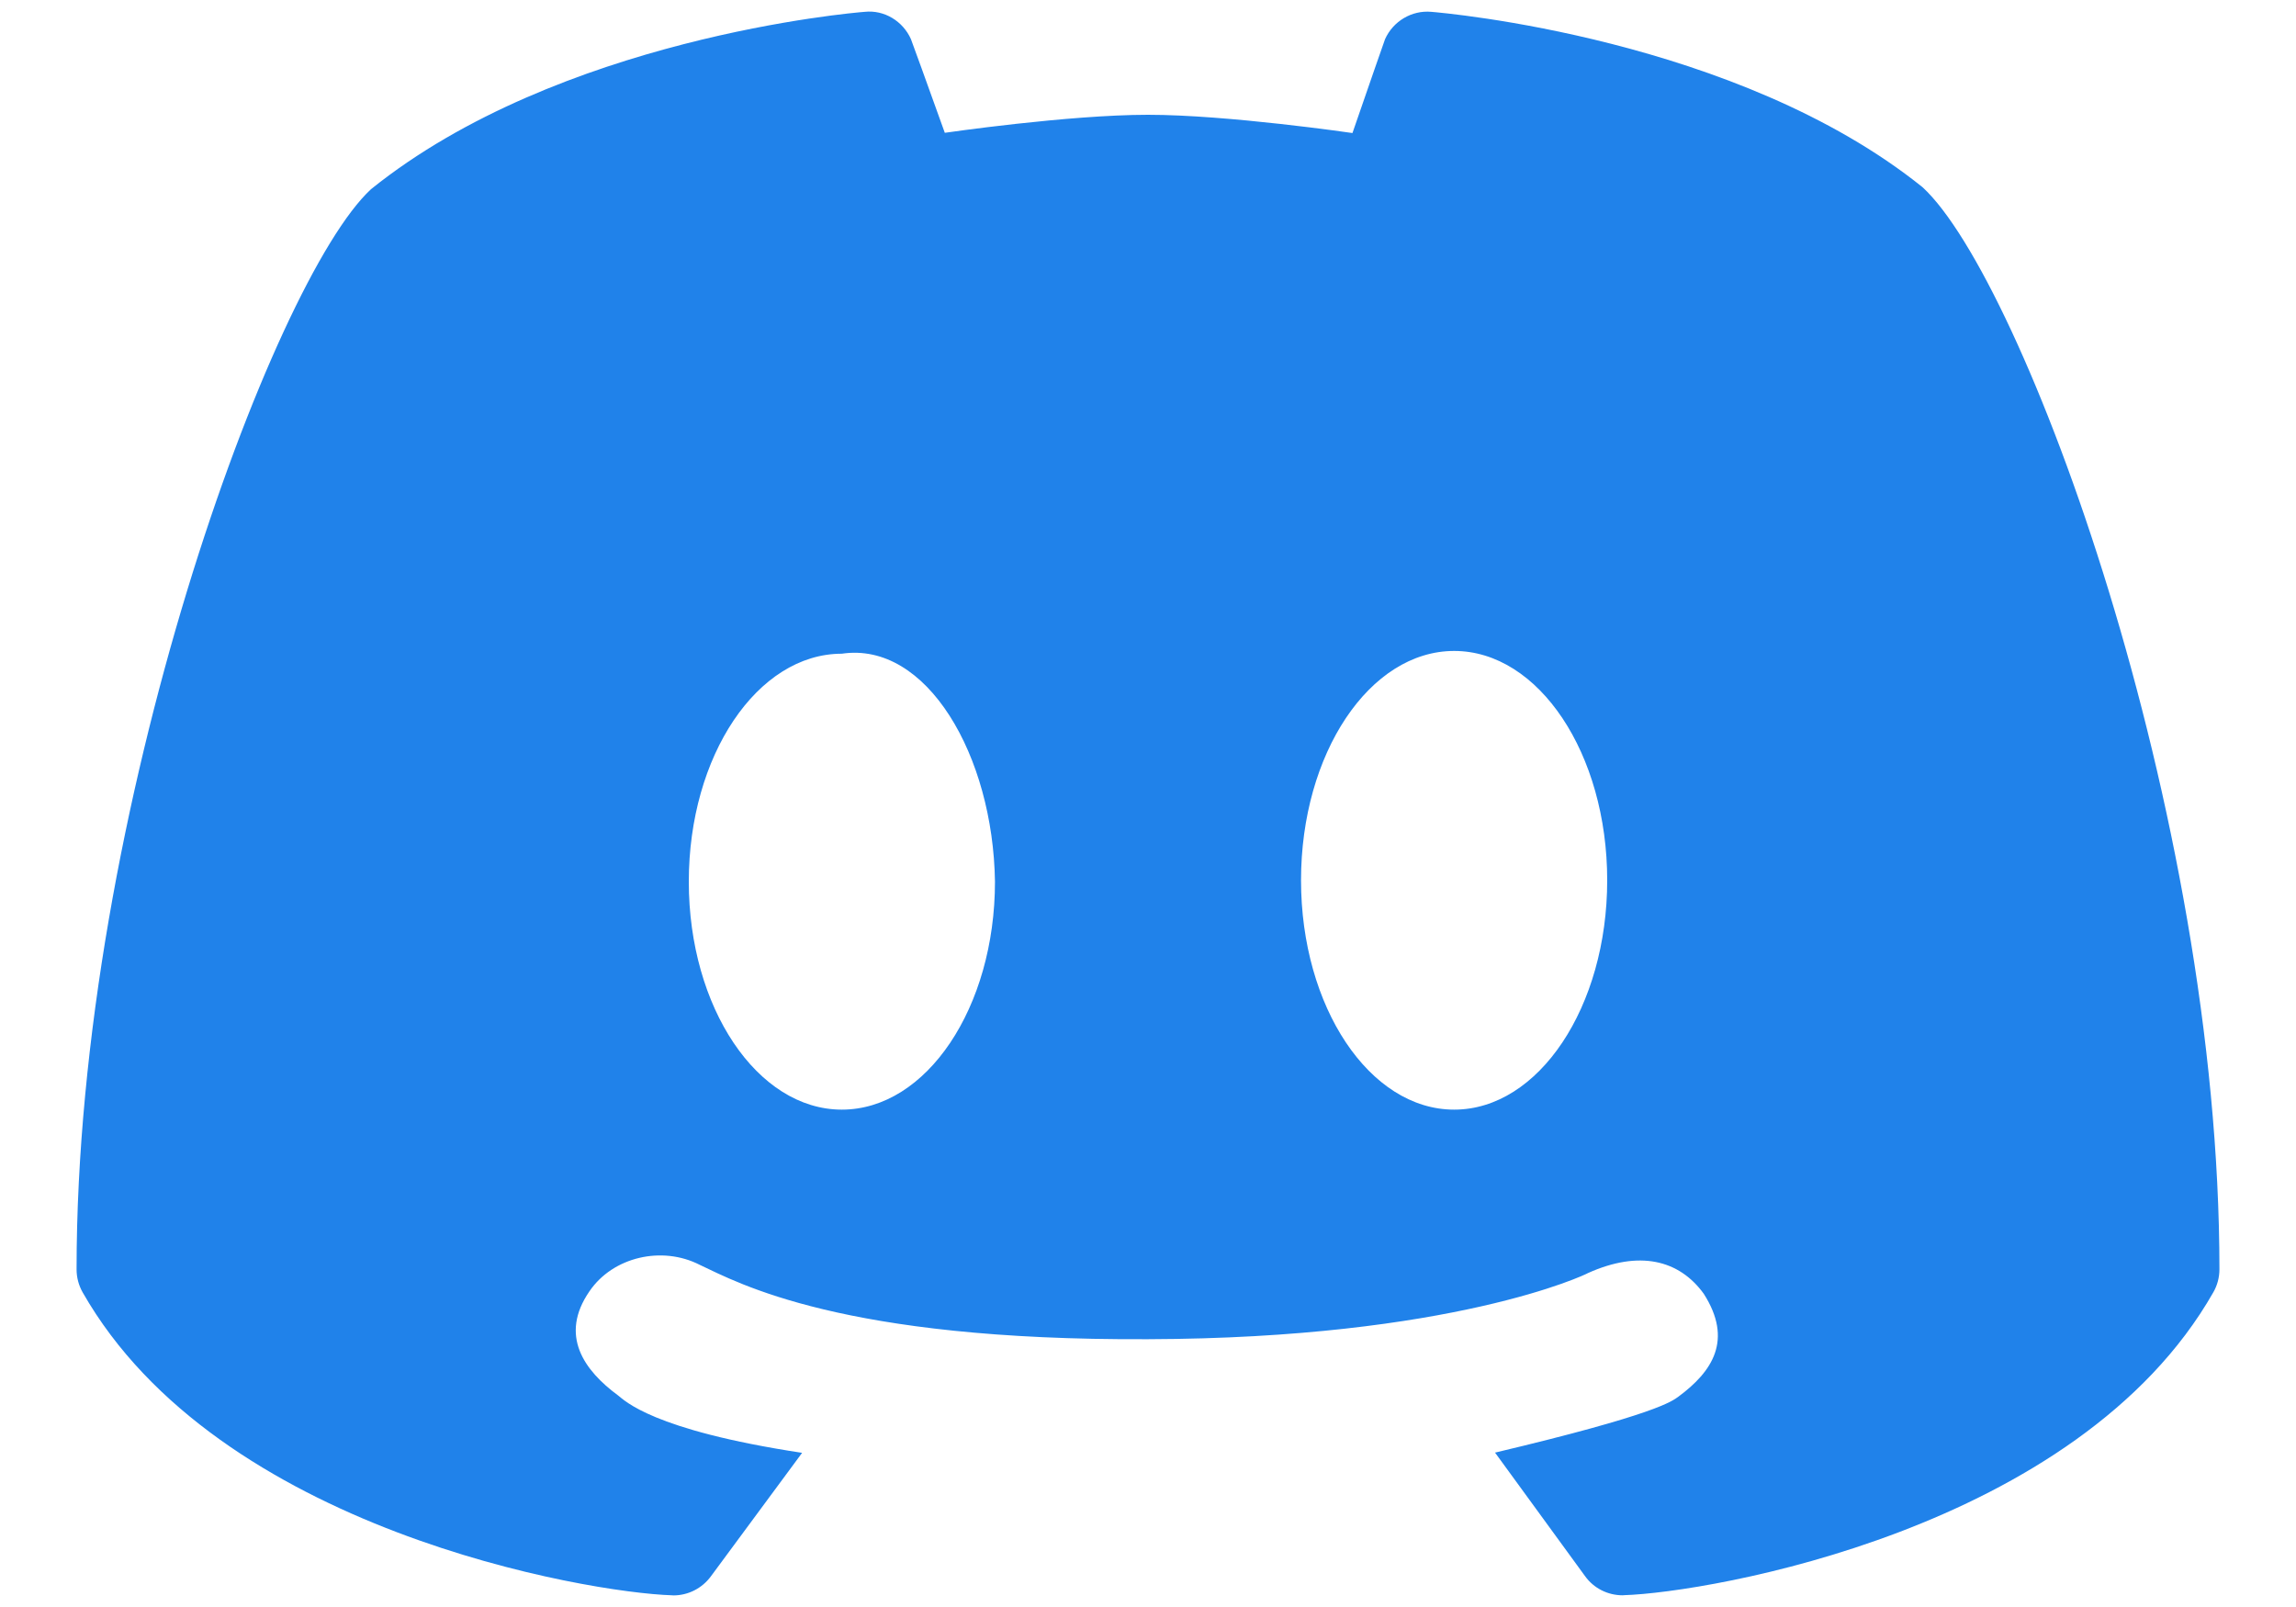 <svg width="20" height="14" viewBox="0 0 20 14" fill="none" xmlns="http://www.w3.org/2000/svg">
<path d="M8.23 1.157C8.085 0.753 7.938 0.346 7.935 0.341C7.865 0.184 7.703 0.085 7.533 0.103C7.425 0.111 4.869 0.331 3.232 1.648C2.376 2.439 0.667 7.061 0.667 11.058C0.667 11.129 0.685 11.197 0.72 11.259C1.901 13.332 5.119 13.875 5.853 13.898C5.857 13.899 5.861 13.899 5.865 13.899C5.995 13.899 6.116 13.837 6.193 13.732L6.987 12.657C5.676 12.458 5.439 12.198 5.384 12.157C5.088 11.939 4.869 11.634 5.135 11.249C5.339 10.949 5.767 10.851 6.095 11.019C6.431 11.176 7.33 11.68 10 11.667C12.651 11.659 13.815 11.103 13.832 11.091C14.277 10.891 14.625 10.973 14.841 11.271C15.099 11.675 14.915 11.949 14.621 12.167C14.565 12.207 14.431 12.321 13.023 12.655L13.807 13.731C13.883 13.837 14.005 13.898 14.135 13.898C14.139 13.898 14.143 13.898 14.147 13.897C14.881 13.874 18.1 13.331 19.28 11.258C19.315 11.197 19.333 11.128 19.333 11.057C19.333 7.061 17.624 2.439 16.747 1.631C15.131 0.332 12.575 0.112 12.467 0.103C12.297 0.088 12.135 0.185 12.065 0.341C12.062 0.346 11.919 0.76 11.781 1.159C11.781 1.159 10.694 1 10 1C9.306 1 8.23 1.157 8.23 1.157ZM7.333 9.667C6.597 9.667 6 8.778 6 7.681C6 6.583 6.597 5.695 7.333 5.695C8.073 5.585 8.651 6.583 8.667 7.681C8.667 8.778 8.07 9.667 7.333 9.667ZM12.667 9.667C11.93 9.667 11.333 8.772 11.333 7.669C11.333 6.565 11.93 5.671 12.667 5.671C13.403 5.671 14 6.565 14 7.669C14 8.772 13.403 9.667 12.667 9.667Z" fill="#2082EA"/>
</svg>

